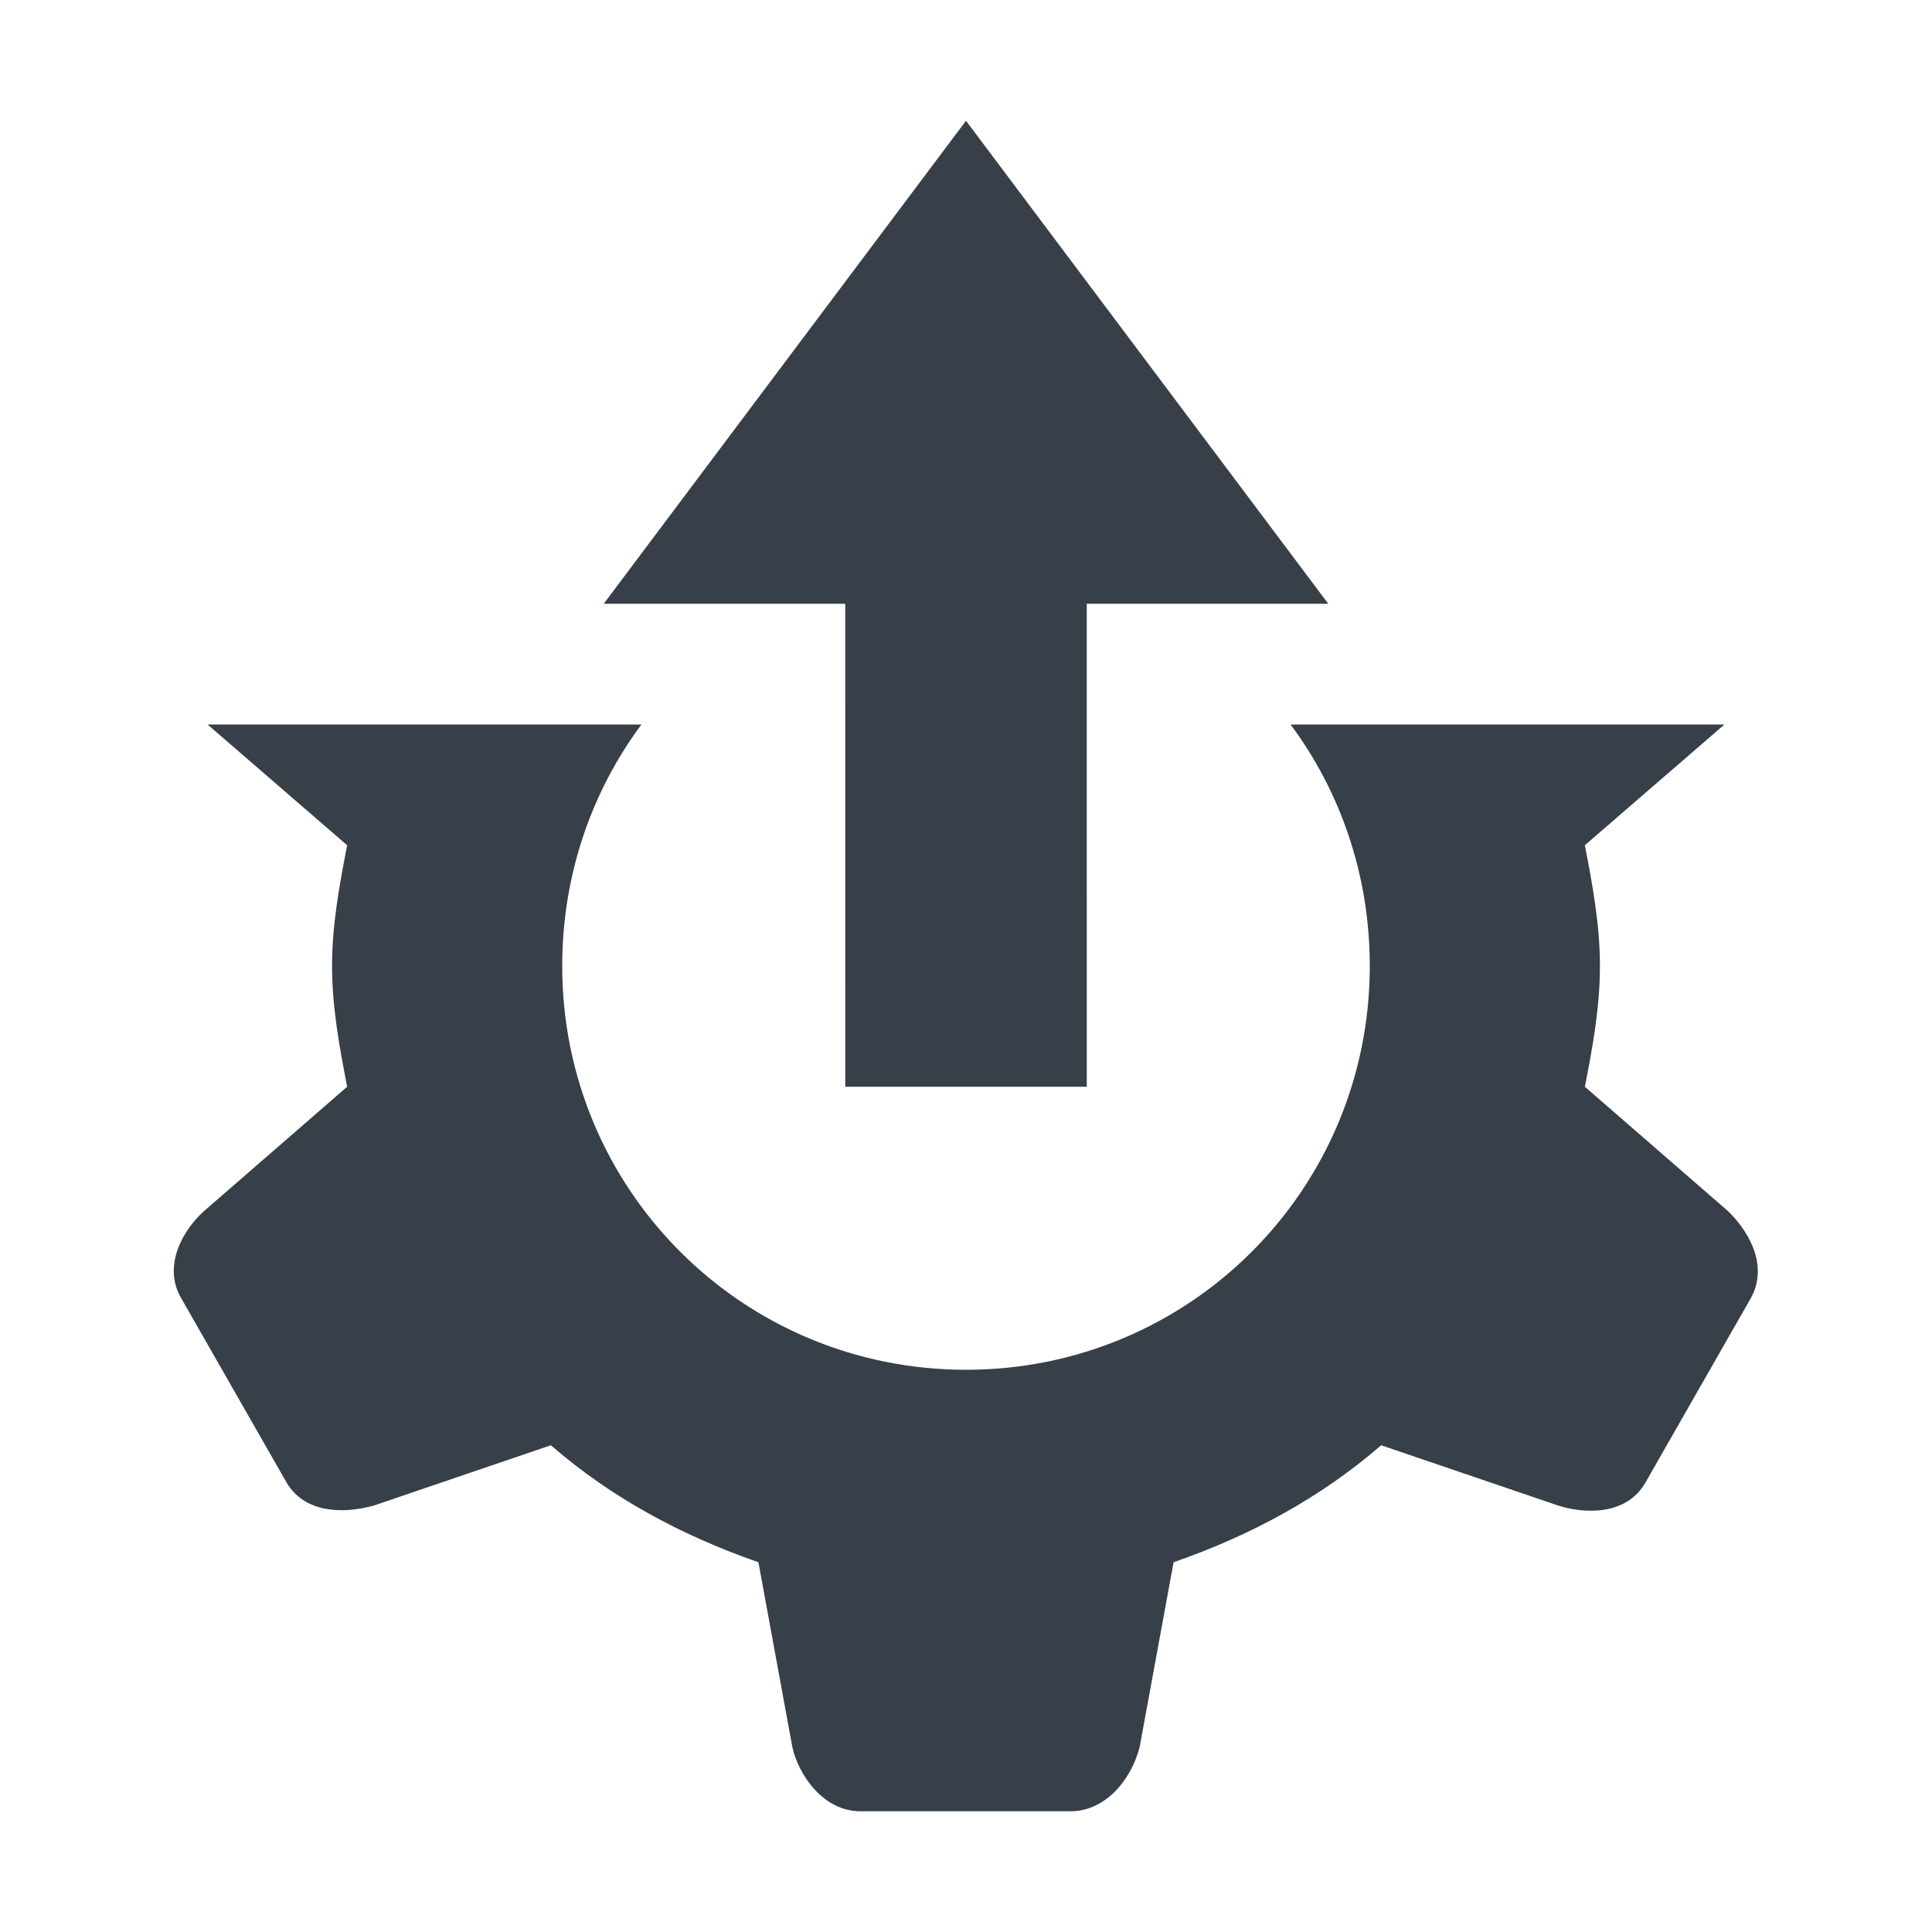 <?xml version="1.0" encoding="UTF-8" standalone="no"?>
<!-- Created with Inkscape (http://www.inkscape.org/) -->

<svg
   xmlns:dc="http://purl.org/dc/elements/1.1/"
   xmlns:cc="http://creativecommons.org/ns#"
   xmlns:rdf="http://www.w3.org/1999/02/22-rdf-syntax-ns#"
   xmlns:svg="http://www.w3.org/2000/svg"
   xmlns="http://www.w3.org/2000/svg"
   xmlns:sodipodi="http://sodipodi.sourceforge.net/DTD/sodipodi-0.dtd"
   xmlns:inkscape="http://www.inkscape.org/namespaces/inkscape"
   width="16"
   height="16"
   id="svg13094"
   version="1.1"
   inkscape:version="0.48.3.1 r9886"
   sodipodi:docname="system-upgrade.svg">
  <sodipodi:namedview
     id="base"
     pagecolor="#ffffff"
     bordercolor="#666666"
     borderopacity="1.0"
     inkscape:pageopacity="0.0"
     inkscape:pageshadow="2"
     inkscape:zoom="45.254837"
     inkscape:cx="8.478067"
     inkscape:cy="8.1089139"
     inkscape:document-units="px"
     inkscape:current-layer="svg13094"
     showgrid="true"
     inkscape:snap-bbox="true"
     inkscape:bbox-paths="true"
     inkscape:bbox-nodes="true"
     inkscape:snap-bbox-edge-midpoints="true"
     inkscape:snap-bbox-midpoints="true"
     inkscape:object-paths="true"
     inkscape:snap-intersection-paths="true"
     inkscape:object-nodes="true"
     inkscape:snap-smooth-nodes="true"
     inkscape:snap-midpoints="true"
     inkscape:snap-object-midpoints="true"
     inkscape:snap-center="true"
     showguides="true"
     inkscape:guide-bbox="true"
     inkscape:window-width="1920"
     inkscape:window-height="1023"
     inkscape:window-x="-10"
     inkscape:window-y="35"
     inkscape:window-maximized="1"
     inkscape:snap-global="true"
     fit-margin-top="0"
     fit-margin-left="0"
     fit-margin-right="0"
     fit-margin-bottom="0"
     showborder="true"
     inkscape:showpageshadow="false">
    <inkscape:grid
       type="xygrid"
       id="grid3075"
       empspacing="5"
       visible="true"
       enabled="true"
       snapvisiblegridlinesonly="true"
       originx="1.6362304e-08px"
       originy="18px" />
  </sodipodi:namedview>
  <defs
     id="defs13096" />
  <path
     style="font-size:medium;font-style:normal;font-variant:normal;font-weight:normal;font-stretch:normal;text-indent:0;text-align:start;text-decoration:none;line-height:normal;letter-spacing:normal;word-spacing:normal;text-transform:none;direction:ltr;block-progression:tb;writing-mode:lr-tb;text-anchor:start;baseline-shift:baseline;color:#000000;fill:#27303a;fill-opacity:0.923;fill-rule:nonzero;stroke:none;stroke-width:2.4;marker:none;visibility:visible;display:inline;overflow:visible;enable-background:accumulate;font-family:Sans;-inkscape-font-specification:Sans"
     d="m 8,1 -3,4 2,0 2.512e-4,4 2,0 L 9,5 l 2,0 z"
     id="path3132"
     inkscape:connector-curvature="0"
     sodipodi:nodetypes="cccccccc" />
  <path
     style="color:#000000;fill:#27303a;fill-opacity:0.923;fill-rule:nonzero;stroke:none;stroke-width:2;marker:none;visibility:visible;display:inline;overflow:visible;enable-background:accumulate"
     d="M 1.719 6 L 2.875 7 C 2.812 7.325 2.75 7.656 2.75 8 C 2.75 8.344 2.812 8.675 2.875 9 L 1.688 10.031 C 1.515 10.188 1.345 10.482 1.5 10.75 L 2.375 12.281 C 2.518 12.519 2.816 12.545 3.094 12.469 L 4.562 11.969 C 5.062 12.403 5.643 12.716 6.281 12.938 L 6.562 14.469 C 6.612 14.696 6.816 15 7.125 15 L 8.875 15 C 9.152 14.995 9.365 14.748 9.438 14.469 L 9.719 12.938 C 10.357 12.716 10.938 12.403 11.438 11.969 L 12.906 12.469 C 13.128 12.539 13.47 12.549 13.625 12.281 L 14.5 10.75 C 14.634 10.507 14.518 10.234 14.312 10.031 L 13.125 9 C 13.189 8.675 13.25 8.344 13.25 8 C 13.25 7.656 13.188 7.325 13.125 7 L 14.281 6 L 10.688 6 C 11.102 6.557 11.344 7.249 11.344 8 C 11.344 9.852 9.852 11.344 8 11.344 C 6.148 11.344 4.656 9.852 4.656 8 C 4.656 7.249 4.898 6.557 5.312 6 L 1.719 6 z "
     id="path3809" />
</svg>
